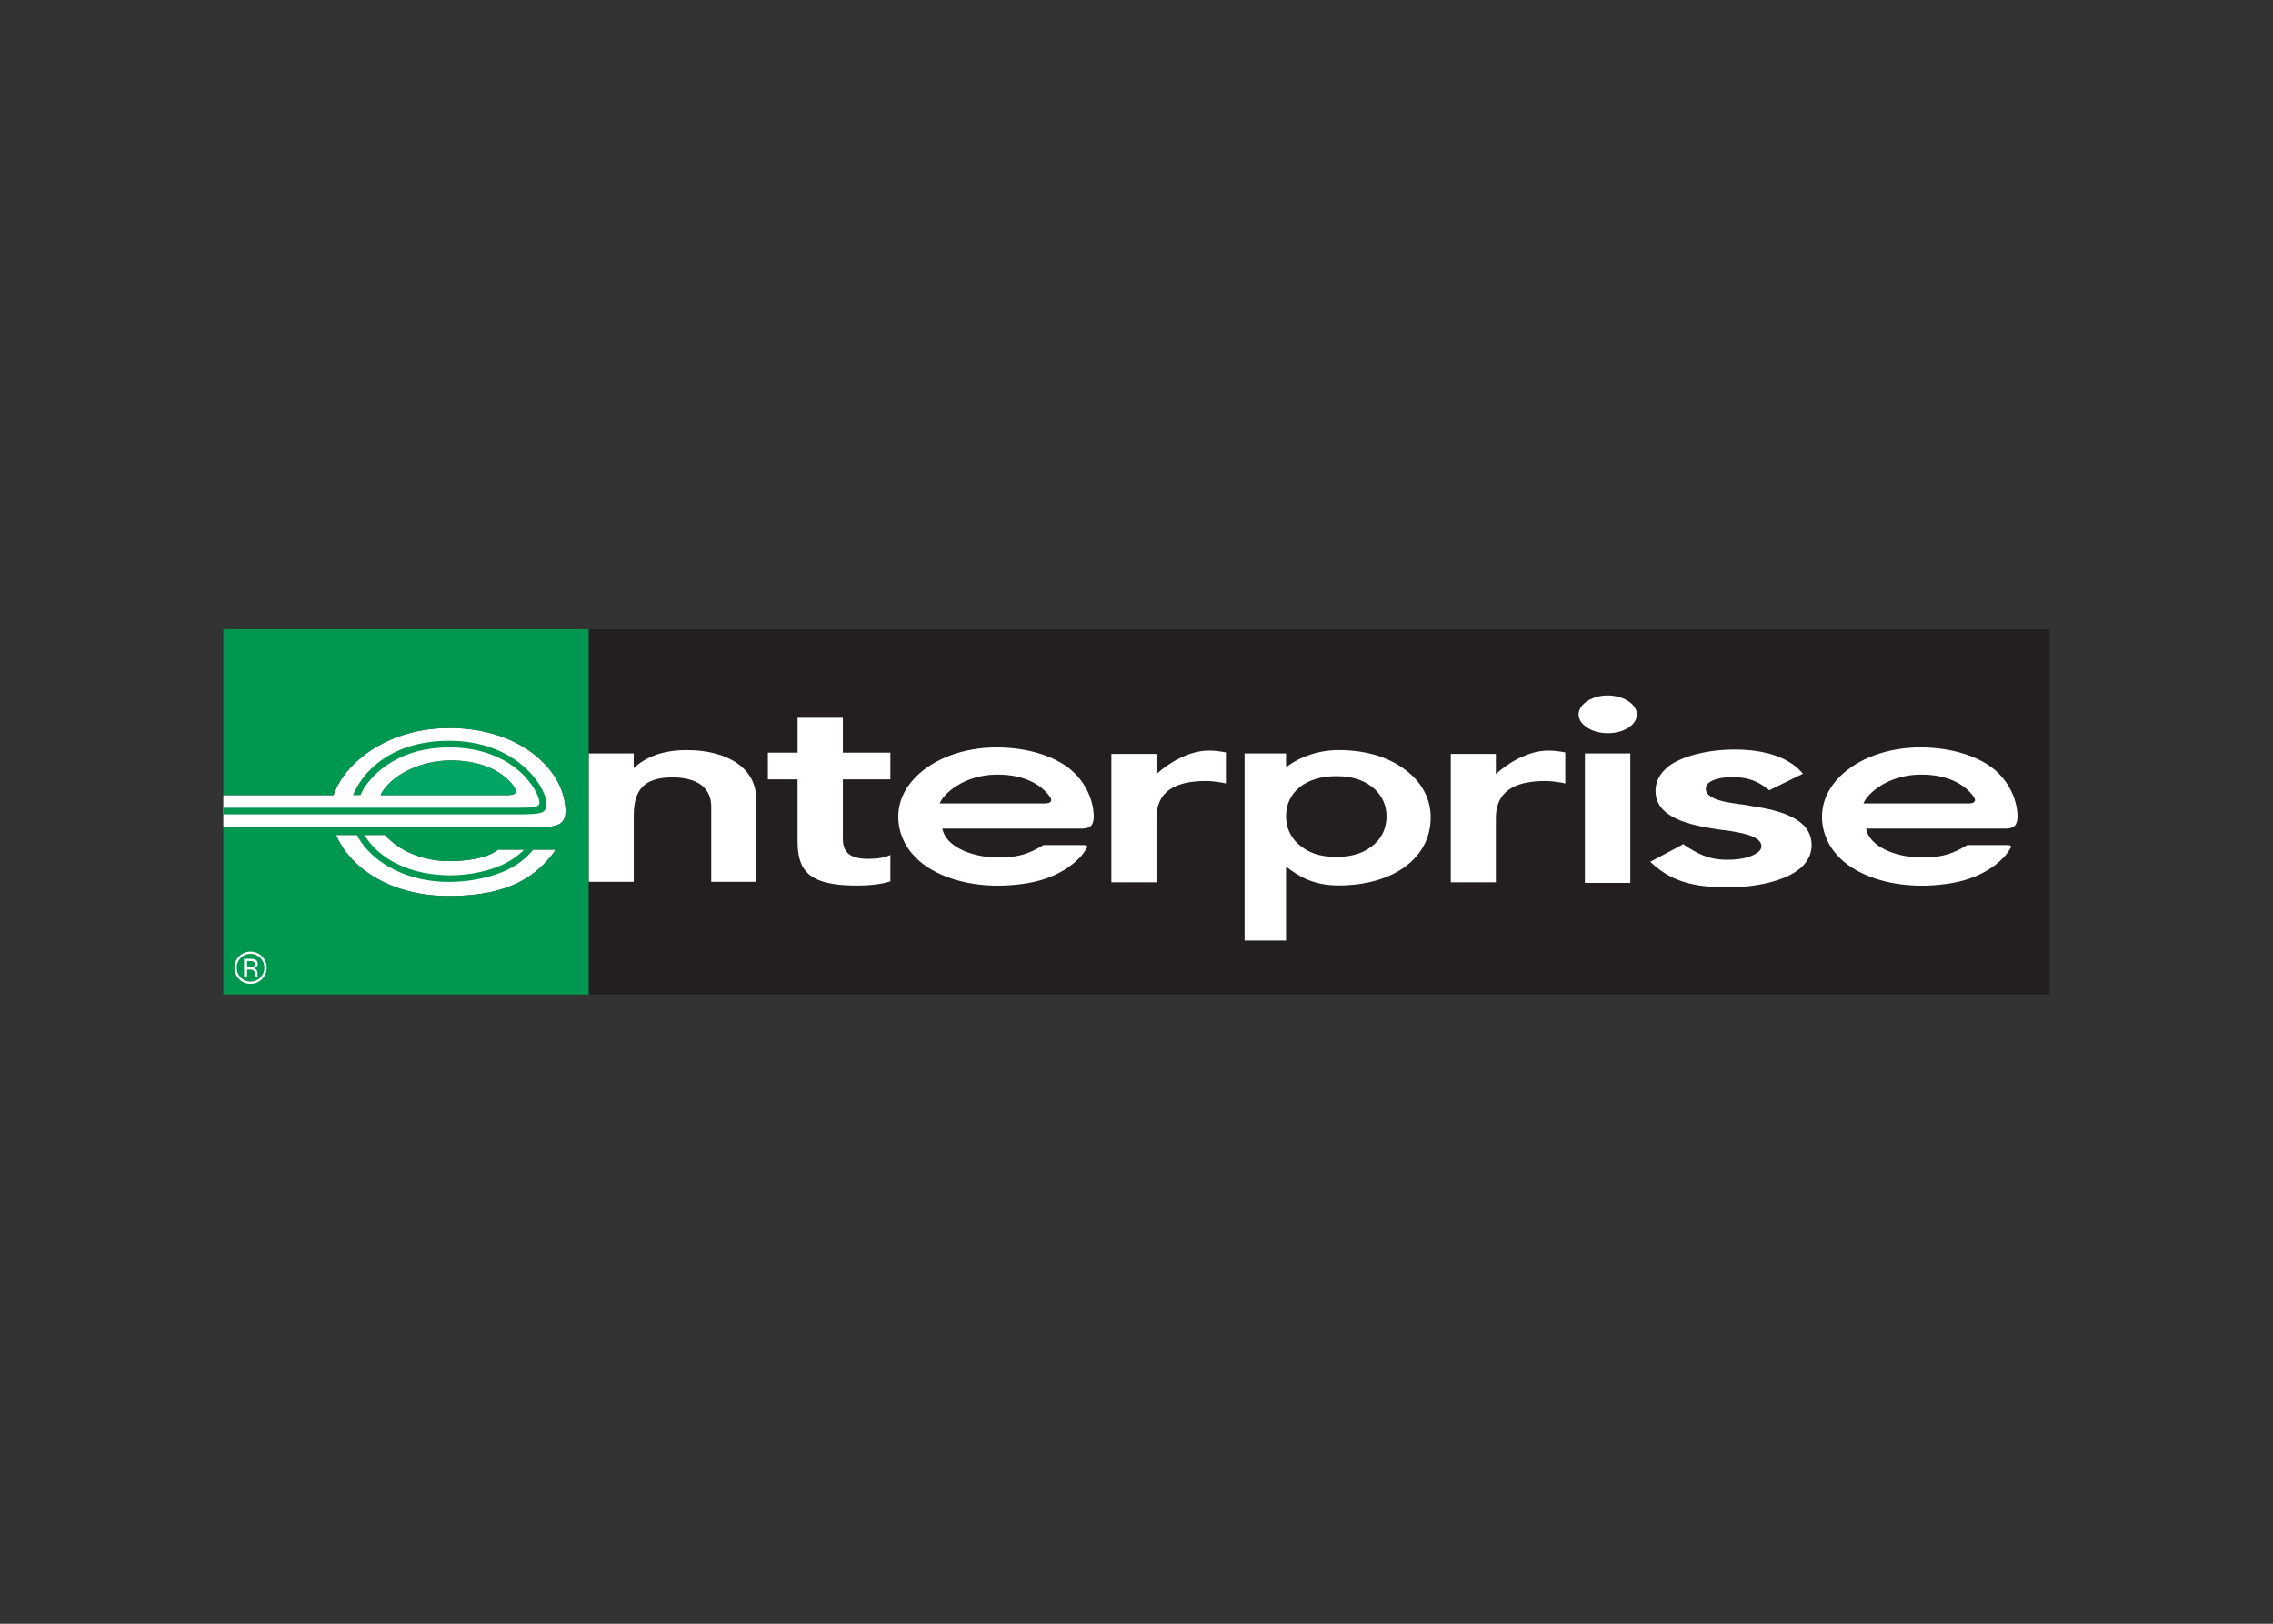 <svg clip-rule="evenodd" fill-rule="evenodd" stroke-linejoin="round" stroke-miterlimit="1.414" viewBox="0 0 560 400" xmlns="http://www.w3.org/2000/svg"><rect x="0" y="0" width="560" height="400" fill="#333333" stroke="none"/><g transform="matrix(1.798 0 0 1.798 55.022 155)"><path d="m50.054 0h200.212v50.058h-200.212z" fill="#231f20"/><g fill-rule="nonzero"><path d="m152.807 35.11c-3.279 0-5.316-1.117-7.192-2.587v10.142h-5.682v-25.643h5.682v1.904c1.926-1.504 4.566-2.363 7.192-2.363 4.08 0 7.343 1.121 9.722 3.161 1.925 1.661 2.907 3.741 2.907 6.092 0 5.479-5.052 9.294-12.629 9.294m4.99-13.167c-1.286-1.196-2.969-1.807-5.298-1.807-4.25 0-6.883 2.231-6.883 5.512 0 1.464.584 2.784 1.621 3.743 1.291 1.195 2.932 1.812 5.262 1.812 2.329 0 4.012-.623 5.298-1.812 1.044-.959 1.586-2.279 1.587-3.743 0-1.43-.543-2.737-1.587-3.705z" fill="#fff"/><path d="m189.732 14.247c-1.224 0-2.348-.333-3.089-.952-.614-.444-.936-1.027-.936-1.619 0-.586.322-1.172.936-1.65.741-.584 1.865-.955 3.035-.955 1.212 0 2.332.371 3.084.955.605.478.927 1.064.927 1.65 0 1.429-1.773 2.571-3.957 2.571m3.062 20.516h-6.225v-17.74h6.225z" fill="#fff"/><path d="m206.117 35.372c-4.903 0-7.715-.939-10.244-3.182l-.34-.32.437-.237 3.837-2.044.241-.152.244.196c1.601 1.017 3.059 1.961 5.825 1.961 1.989 0 3.419-.43 4.198-1.062.295-.233.444-.472.444-.785 0-1.452-2.895-1.89-4.983-2.202l-.73-.079c-4.319-.627-8.801-1.69-8.801-5.313 0-1.256.585-2.357 1.697-3.303 1.842-1.453 5.457-2.363 9.143-2.363 4.224 0 7.328 1.103 9.076 2.989l.298.32-4.325 2.122-.287.154-.244-.191c-1.363-1.066-2.722-1.618-4.813-1.618-1.981 0-3.658.552-3.658 1.575 0 1.54 2.985 1.927 5.165 2.204.34.077.685.077.927.157 4.222.628 8.411 1.771 8.411 5.39 0 4.252-6.326 5.783-11.518 5.783" fill="#fff"/><path d="m66.852 34.611v-10.294c0-1.236-.415-2.162-1.234-2.861-1.147-.957-2.841-1.152-4.079-1.152-4.112 0-5.303 1.929-5.303 5.282v9.031h-6.181v-17.594h6.181v2.003c1.643-1.506 3.939-2.463 7.276-2.463 3.11 0 5.768.805 7.412 2.193 1.42 1.198 2.105 2.741 2.105 4.629v11.226z" fill="#fff"/><path d="m74.616 20.577v-3.662h4.07v-4.776h6.204v4.777h6.513v3.661h-6.513v8.094c0 1.723.735 2.798 3.507 2.798 1.102 0 2.221-.146 3.006-.536v3.62c-1.308.432-3.109.573-4.575.573-6.65 0-8.142-2.043-8.142-6.094v-8.455z" fill="#fff"/><path d="m112.351 29.598c-1.947 1.164-3.256 1.623-5.781 1.676-2.95.069-5.619-.781-7.042-2.168-.552-.54-.88-1.165-1.012-1.782l19.227-.006c1.006-.013 1.529-.425 1.529-1.674-.039-2.11-.996-4.329-2.659-5.955-2.202-2.177-6.223-3.495-10.644-3.495-4.553 0-8.559 1.55-10.999 3.959-1.608 1.589-2.483 3.489-2.483 5.544 0 2.134.875 4.11 2.483 5.692 2.388 2.329 6.498 3.75 11.156 3.75 2.049 0 4.576-.273 6.517-.95.873-.303 1.703-.678 2.498-1.151.799-.476 1.539-1.051 2.182-1.72.4-.423.754-.888 1.026-1.4.204-.426-.524-.327-.986-.336l-4.981-.004-.031.021m.13-5.725h-14.319c.504-1.354 3.347-3.893 7.717-3.952 4.392-.06 6.527 1.782 7.445 3.11.402.727-.265.842-.843.842z" fill="#fff"/><path d="m137.376 16.882s-1.173-.253-2.329-.253c-2.785 0-5.625 1.764-7.184 3.224v-2.762h-6.179v17.585h6.179v-8.793c0-3.432 2.244-5.085 6.777-5.085.59 0 1.322.076 2.241.223l.495.118z" fill="#fff"/><path d="m183.882 16.882s-1.171-.253-2.328-.253c-2.786 0-5.626 1.764-7.185 3.224v-2.762h-6.177v17.585h6.177v-8.793c0-3.432 2.246-5.085 6.779-5.085.588 0 1.32.076 2.239.223l.495.118z" fill="#fff"/><path d="m238.925 29.598c-1.945 1.164-3.258 1.623-5.779 1.676-2.954.069-5.621-.781-7.043-2.168-.552-.54-.883-1.165-1.015-1.782l19.227-.006c1.007-.013 1.531-.425 1.531-1.674-.036-2.11-.996-4.329-2.656-5.955-2.205-2.177-6.226-3.495-10.648-3.495-4.551 0-8.556 1.55-11.001 3.959-1.605 1.589-2.481 3.489-2.481 5.544 0 2.134.876 4.11 2.481 5.692 2.39 2.329 6.501 3.75 11.159 3.75 2.051 0 4.576-.273 6.515-.95.876-.303 1.704-.678 2.501-1.151.798-.476 1.538-1.051 2.18-1.72.404-.423.755-.888 1.028-1.4.203-.426-.527-.327-.986-.336l-4.981-.004-.032.021m.131-5.725h-14.316c.499-1.354 3.344-3.893 7.714-3.952 4.392-.06 6.526 1.782 7.444 3.11.402.727-.265.842-.842.842z" fill="#fff"/><path d="m46.724 23.379c-.984-4.889-6.706-9.842-15.744-9.842h-.007c-7.972 0-13.762 4.228-15.634 8.567-.042.088-.19.467-.242.633h-15.097v4.445c7.532 0 41.259.001 42.267 0 2.087-.016 3.579-.058 4.229-.852.443-.542.514-1.453.228-2.951m-6.689-.978c-.141.276-.63.326-1.092.336h-17.402c.135-.32.363-.633.363-.633 1.642-2.41 5.444-4.113 9.209-4.122 3.936-.012 7.129 1.317 8.758 3.646.207.359.257.598.164.773z" fill="#fff"/><path d="m30.89 31.776c-3.531 0-6.937-1.451-8.706-3.586h-6.731c1.772 4.253 7.13 8.384 15.511 8.371 8.598-.01 12.062-3.012 14.313-5.953.111-.152.176-.253.258-.401h-7.893c-1.56 1.261-4.534 1.569-6.752 1.569" fill="#fff"/><path d="m0 0v22.737h15.096c.053-.166.201-.545.243-.633 1.872-4.339 7.661-8.567 15.634-8.567h.007c9.037 0 14.76 4.953 15.744 9.842.286 1.498.215 2.409-.228 2.951-.65.794-2.142.837-4.23.852-.993.001-34.076 0-42.266 0v22.876h50.056v-50.058zm45.277 30.608c-2.251 2.942-5.714 5.943-14.313 5.953-8.38.013-13.739-4.118-15.511-8.371h6.731c1.769 2.135 5.175 3.586 8.706 3.586 2.218 0 5.192-.308 6.752-1.569h7.893c-.081.148-.147.249-.258.401z" fill="#009750"/><path d="m40.035 22.401c.093-.175.042-.414-.165-.773-1.628-2.329-4.822-3.658-8.757-3.646-3.766.009-7.567 1.712-9.209 4.122 0 0-.228.313-.363.633h17.401c.463-.01.952-.06 1.093-.336" fill="#00a564"/><path d="m43.87 24.969c.322-.236.435-.547.415-1.099-.081-2.331-4.137-8.581-13.321-8.581-8.84 0-12.073 5.136-12.852 6.714 0 0-.192.347-.345.733v.001l1.028-.001c.092-.227.175-.399.304-.632.722-1.332 4.031-5.907 11.866-5.907 9.134 0 12.347 6.195 12.349 7.53 0 .214-.06.317-.132.378-.258.243-.602.362-2.887.362h-40.295v.906h40.294c2.953-.001 3.291-.195 3.576-.404" fill="#009750"/><path d="m42.466 30.177-.099.129c-3.558 4.434-10.986 4.342-11.821 4.316-6.361-.106-10.733-3.361-12.264-6.457h1.038c1.464 2.555 5.157 5.394 11.253 5.549.286.014 7.013.283 10.673-3.537z" fill="#009750"/><path d="m5.07 45.039c.368.372.553.82.553 1.342 0 .533-.185.982-.553 1.353-.37.374-.817.561-1.342.561-.527 0-.977-.187-1.345-.561-.366-.371-.549-.82-.549-1.353 0-.522.183-.97.553-1.342.37-.371.817-.559 1.341-.559.523 0 .971.188 1.342.559m.219-.214c-.43-.428-.951-.642-1.561-.642s-1.126.214-1.556.642c-.43.432-.646.95-.646 1.556 0 .615.214 1.137.641 1.567.428.434.948.65 1.561.65.61 0 1.13-.216 1.561-.65.431-.43.647-.953.647-1.567 0-.607-.216-1.126-.647-1.556zm-1.236 1.457c-.088.035-.224.052-.406.052h-.384v-.877h.365c.235 0 .408.03.515.09.106.06.161.179.161.354 0 .187-.083.313-.251.38zm-1.217 1.306h.427v-.956h.337c.227 0 .384.027.475.078.153.09.229.274.229.555v.195l.008.076c.002.011.004.02.006.027.001.009.003.018.007.025h.399l-.015-.031c-.011-.019-.018-.062-.022-.125-.003-.062-.005-.124-.005-.181v-.177c0-.122-.043-.247-.133-.375-.088-.129-.228-.207-.418-.237.15-.026.268-.064.354-.119.157-.102.237-.26.237-.478 0-.304-.127-.509-.377-.612-.14-.058-.361-.088-.661-.088h-.849v2.423z" fill="#fff"/></g></g></svg>